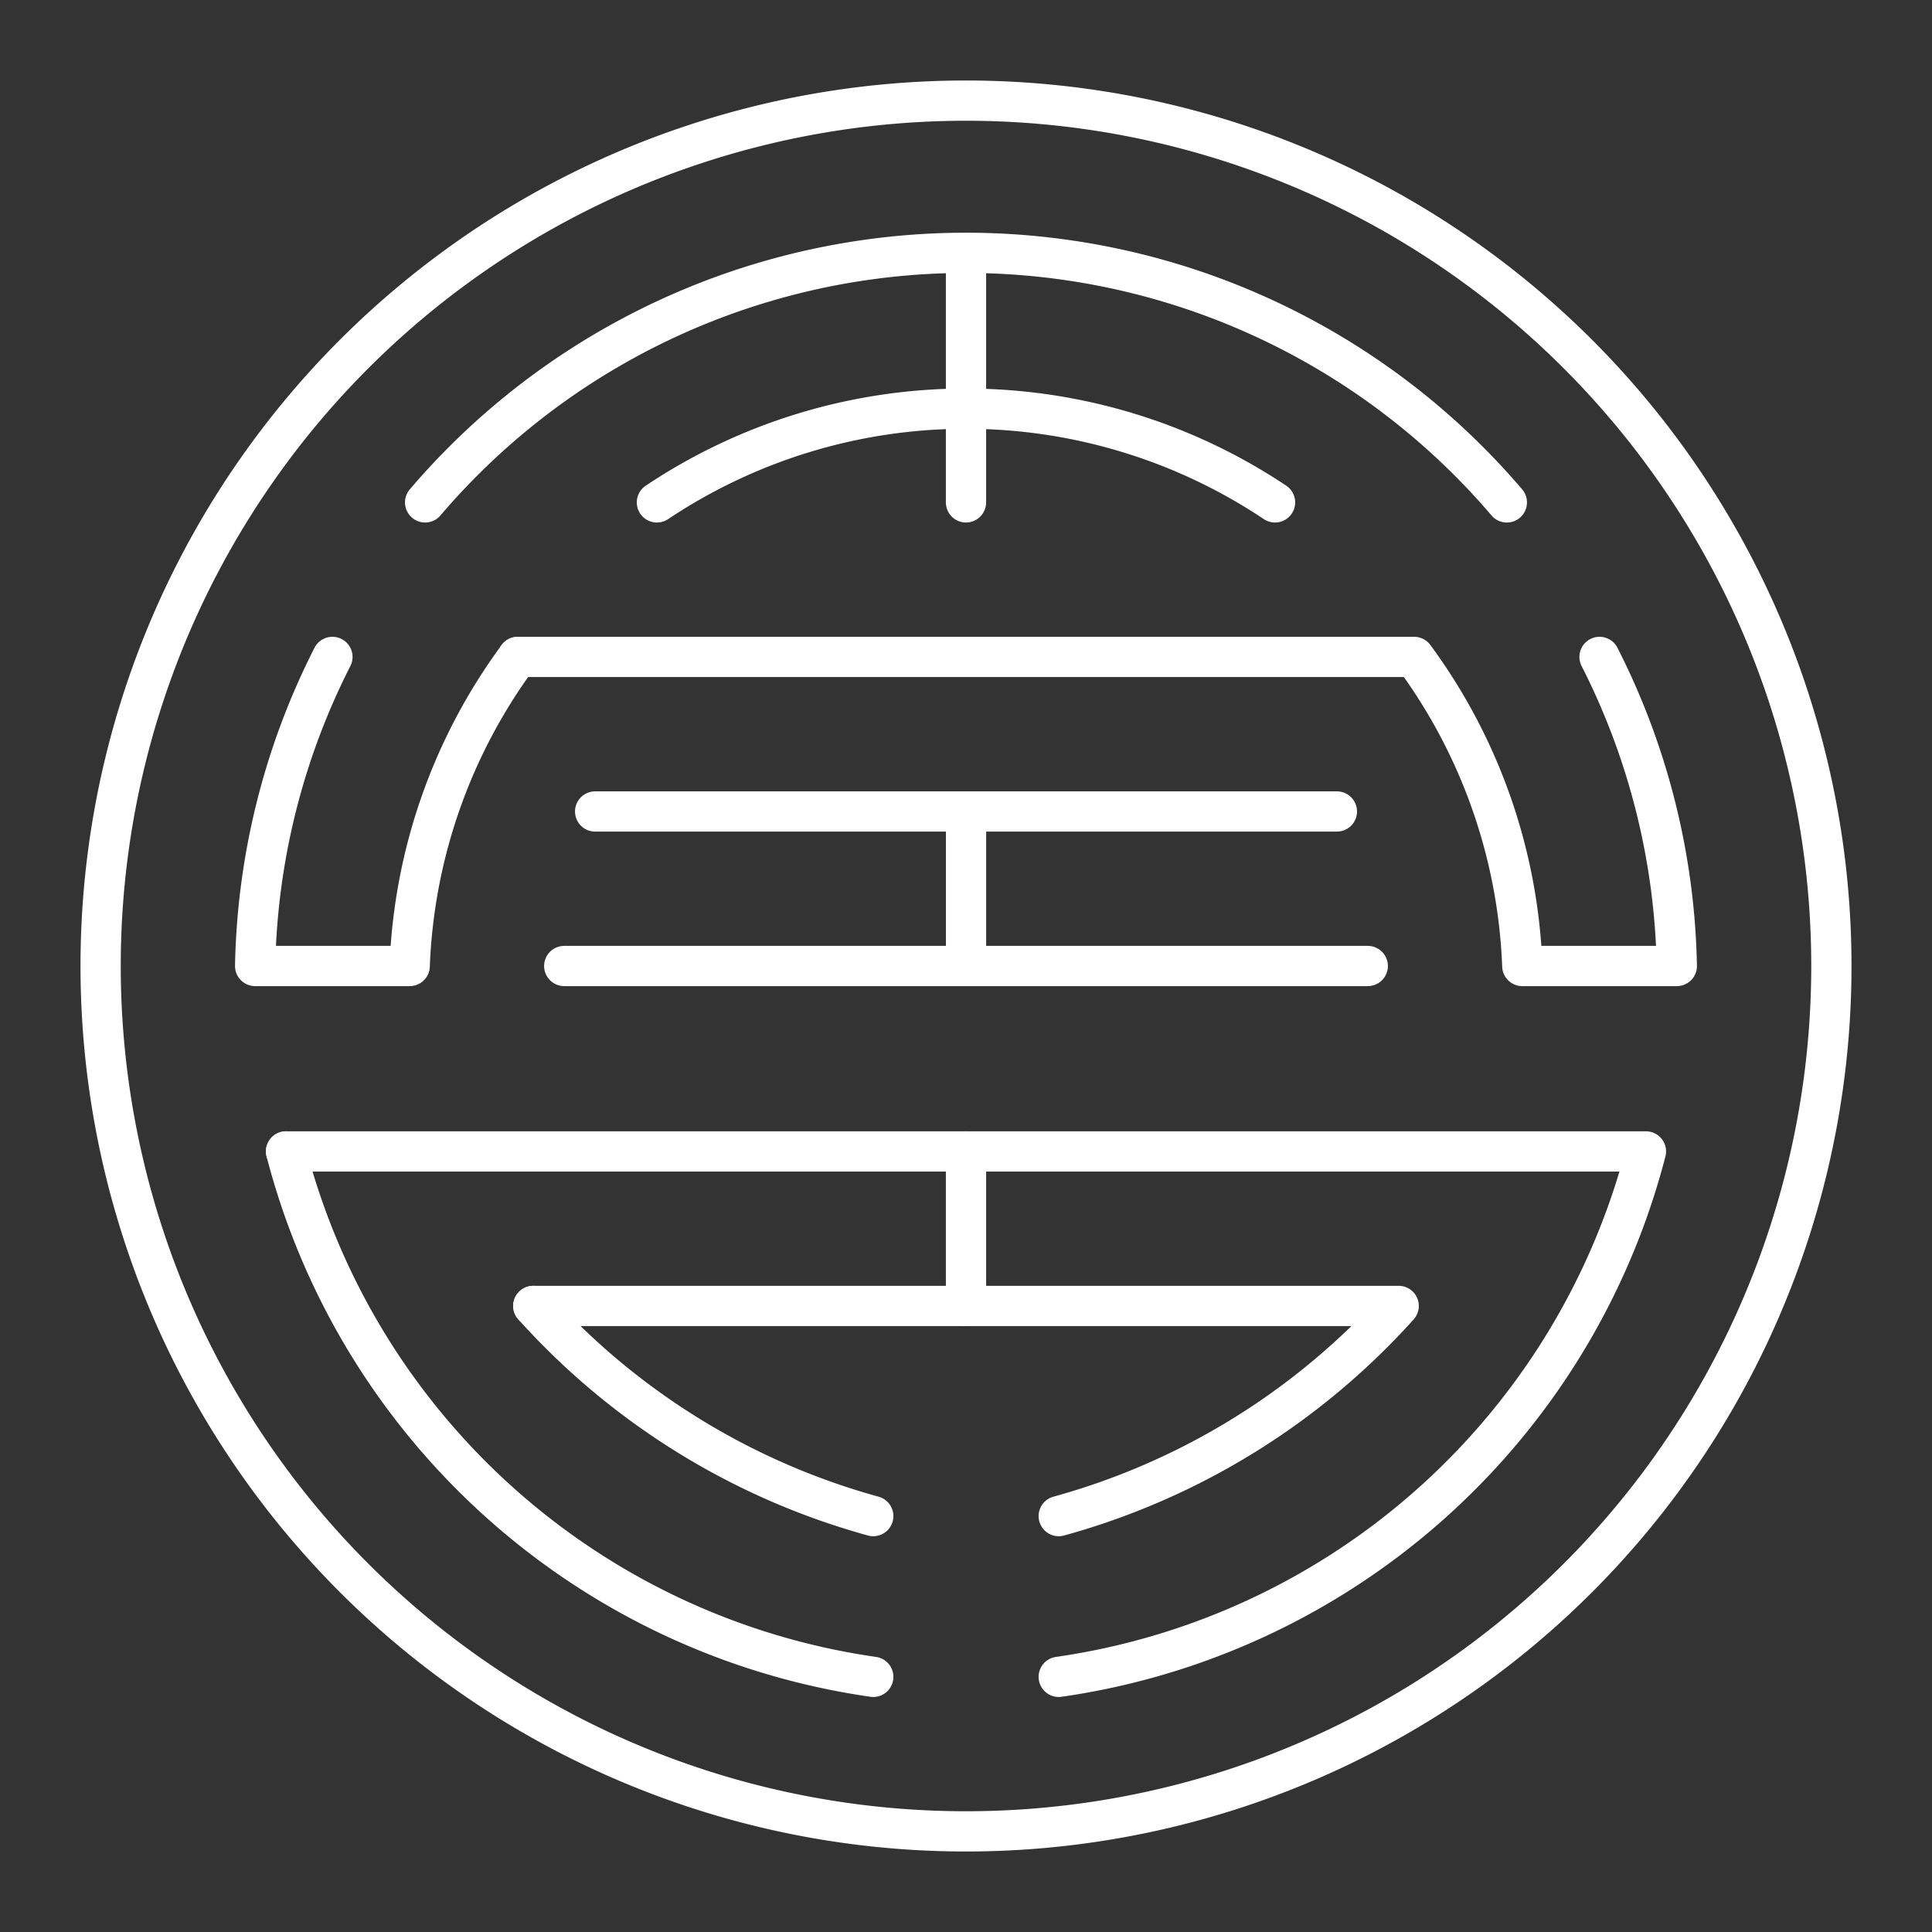 <?xml version="1.0" encoding="UTF-8" standalone="no"?>
<svg
   version="1.2"
   viewBox="0 0 48 48"
   id="svg12"
   xmlns="http://www.w3.org/2000/svg"
   xmlns:svg="http://www.w3.org/2000/svg">
  <rect x="0" y="0" width="48" height="48" fill="#333333" stroke="none"/>
  <defs
     id="defs1" />
  <path
     d="M 14.018,24 H 33.982 M 14.786,20.161 h 18.429 m -9.214,0 V 24"
     fill="none"
     stroke="#ffffff"
     stroke-linecap="round"
     stroke-linejoin="round"
     stroke-width="1"
     id="path1"
     style="stroke-width:1;stroke-dasharray:none" />
  <path
     d="M 12.866,16.321 H 35.134 A 13.821,13.821 0 0 1 37.821,24 h 3.839 a 17.661,17.661 0 0 0 -1.92,-7.679"
     fill="none"
     stroke="#ffffff"
     stroke-linecap="round"
     stroke-linejoin="round"
     stroke-width="1"
     id="path2"
     style="stroke-width:1;stroke-dasharray:none" />
  <path
     d="M 12.866,16.321 A 13.821,13.821 0 0 0 10.179,24 H 6.339 a 17.661,17.661 0 0 1 1.92,-7.679"
     fill="none"
     stroke="#ffffff"
     stroke-linecap="round"
     stroke-linejoin="round"
     stroke-width="1"
     id="path3"
     style="stroke-width:1;stroke-dasharray:none" />
  <path
     d="M 7.107,28.607 H 40.893 A 17.661,17.661 0 0 1 26.304,41.661"
     fill="none"
     stroke="#ffffff"
     stroke-linecap="round"
     stroke-linejoin="round"
     stroke-width="1"
     id="path4"
     style="stroke-width:1;stroke-dasharray:none" />
  <path
     d="M 7.107,28.607 A 17.661,17.661 0 0 0 21.696,41.661"
     fill="none"
     stroke="#ffffff"
     stroke-linecap="round"
     stroke-linejoin="round"
     stroke-width="1"
     id="path5"
     style="stroke-width:1;stroke-dasharray:none" />
  <path
     d="m 13.25,32.446 h 21.5 a 17.661,17.661 0 0 1 -8.446,5.221"
     fill="none"
     stroke="#ffffff"
     stroke-linecap="round"
     stroke-linejoin="round"
     stroke-width="1"
     id="path6"
     style="stroke-width:1;stroke-dasharray:none" />
  <path
     d="m 13.25,32.446 a 17.661,17.661 0 0 0 8.446,5.221"
     fill="none"
     stroke="#ffffff"
     stroke-linecap="round"
     stroke-linejoin="round"
     stroke-width="1"
     id="path7"
     style="stroke-width:1;stroke-dasharray:none" />
  <path
     d="m 24,28.607 v 3.839"
     fill="none"
     stroke="#ffffff"
     stroke-linecap="round"
     stroke-linejoin="round"
     stroke-width="1"
     id="path8"
     style="stroke-width:1;stroke-dasharray:none" />
  <path
     d="m 10.562,12.482 a 17.661,17.661 0 0 1 26.875,0"
     fill="none"
     stroke="#ffffff"
     stroke-linecap="round"
     stroke-linejoin="round"
     stroke-width="1"
     id="path9"
     style="stroke-width:1;stroke-dasharray:none" />
  <path
     d="m 16.321,12.482 a 13.821,13.821 0 0 1 15.357,0"
     fill="none"
     stroke="#ffffff"
     stroke-linecap="round"
     stroke-linejoin="round"
     stroke-width="1"
     id="path10"
     style="stroke-width:1;stroke-dasharray:none" />
  <path
     d="M 24,6.339 V 12.482"
     fill="none"
     stroke="#ffffff"
     stroke-linecap="round"
     stroke-linejoin="round"
     stroke-width="1"
     id="path11"
     style="stroke-width:1;stroke-dasharray:none" />
  <path
     d="m 2.5,24 a 21.5,21.5 0 1 0 43,0 21.5,21.5 0 1 0 -43,0"
     fill="none"
     stroke="#ffffff"
     stroke-linecap="round"
     stroke-linejoin="round"
     stroke-width="1"
     id="path12"
     style="stroke-width:1;stroke-dasharray:none" />
</svg>
